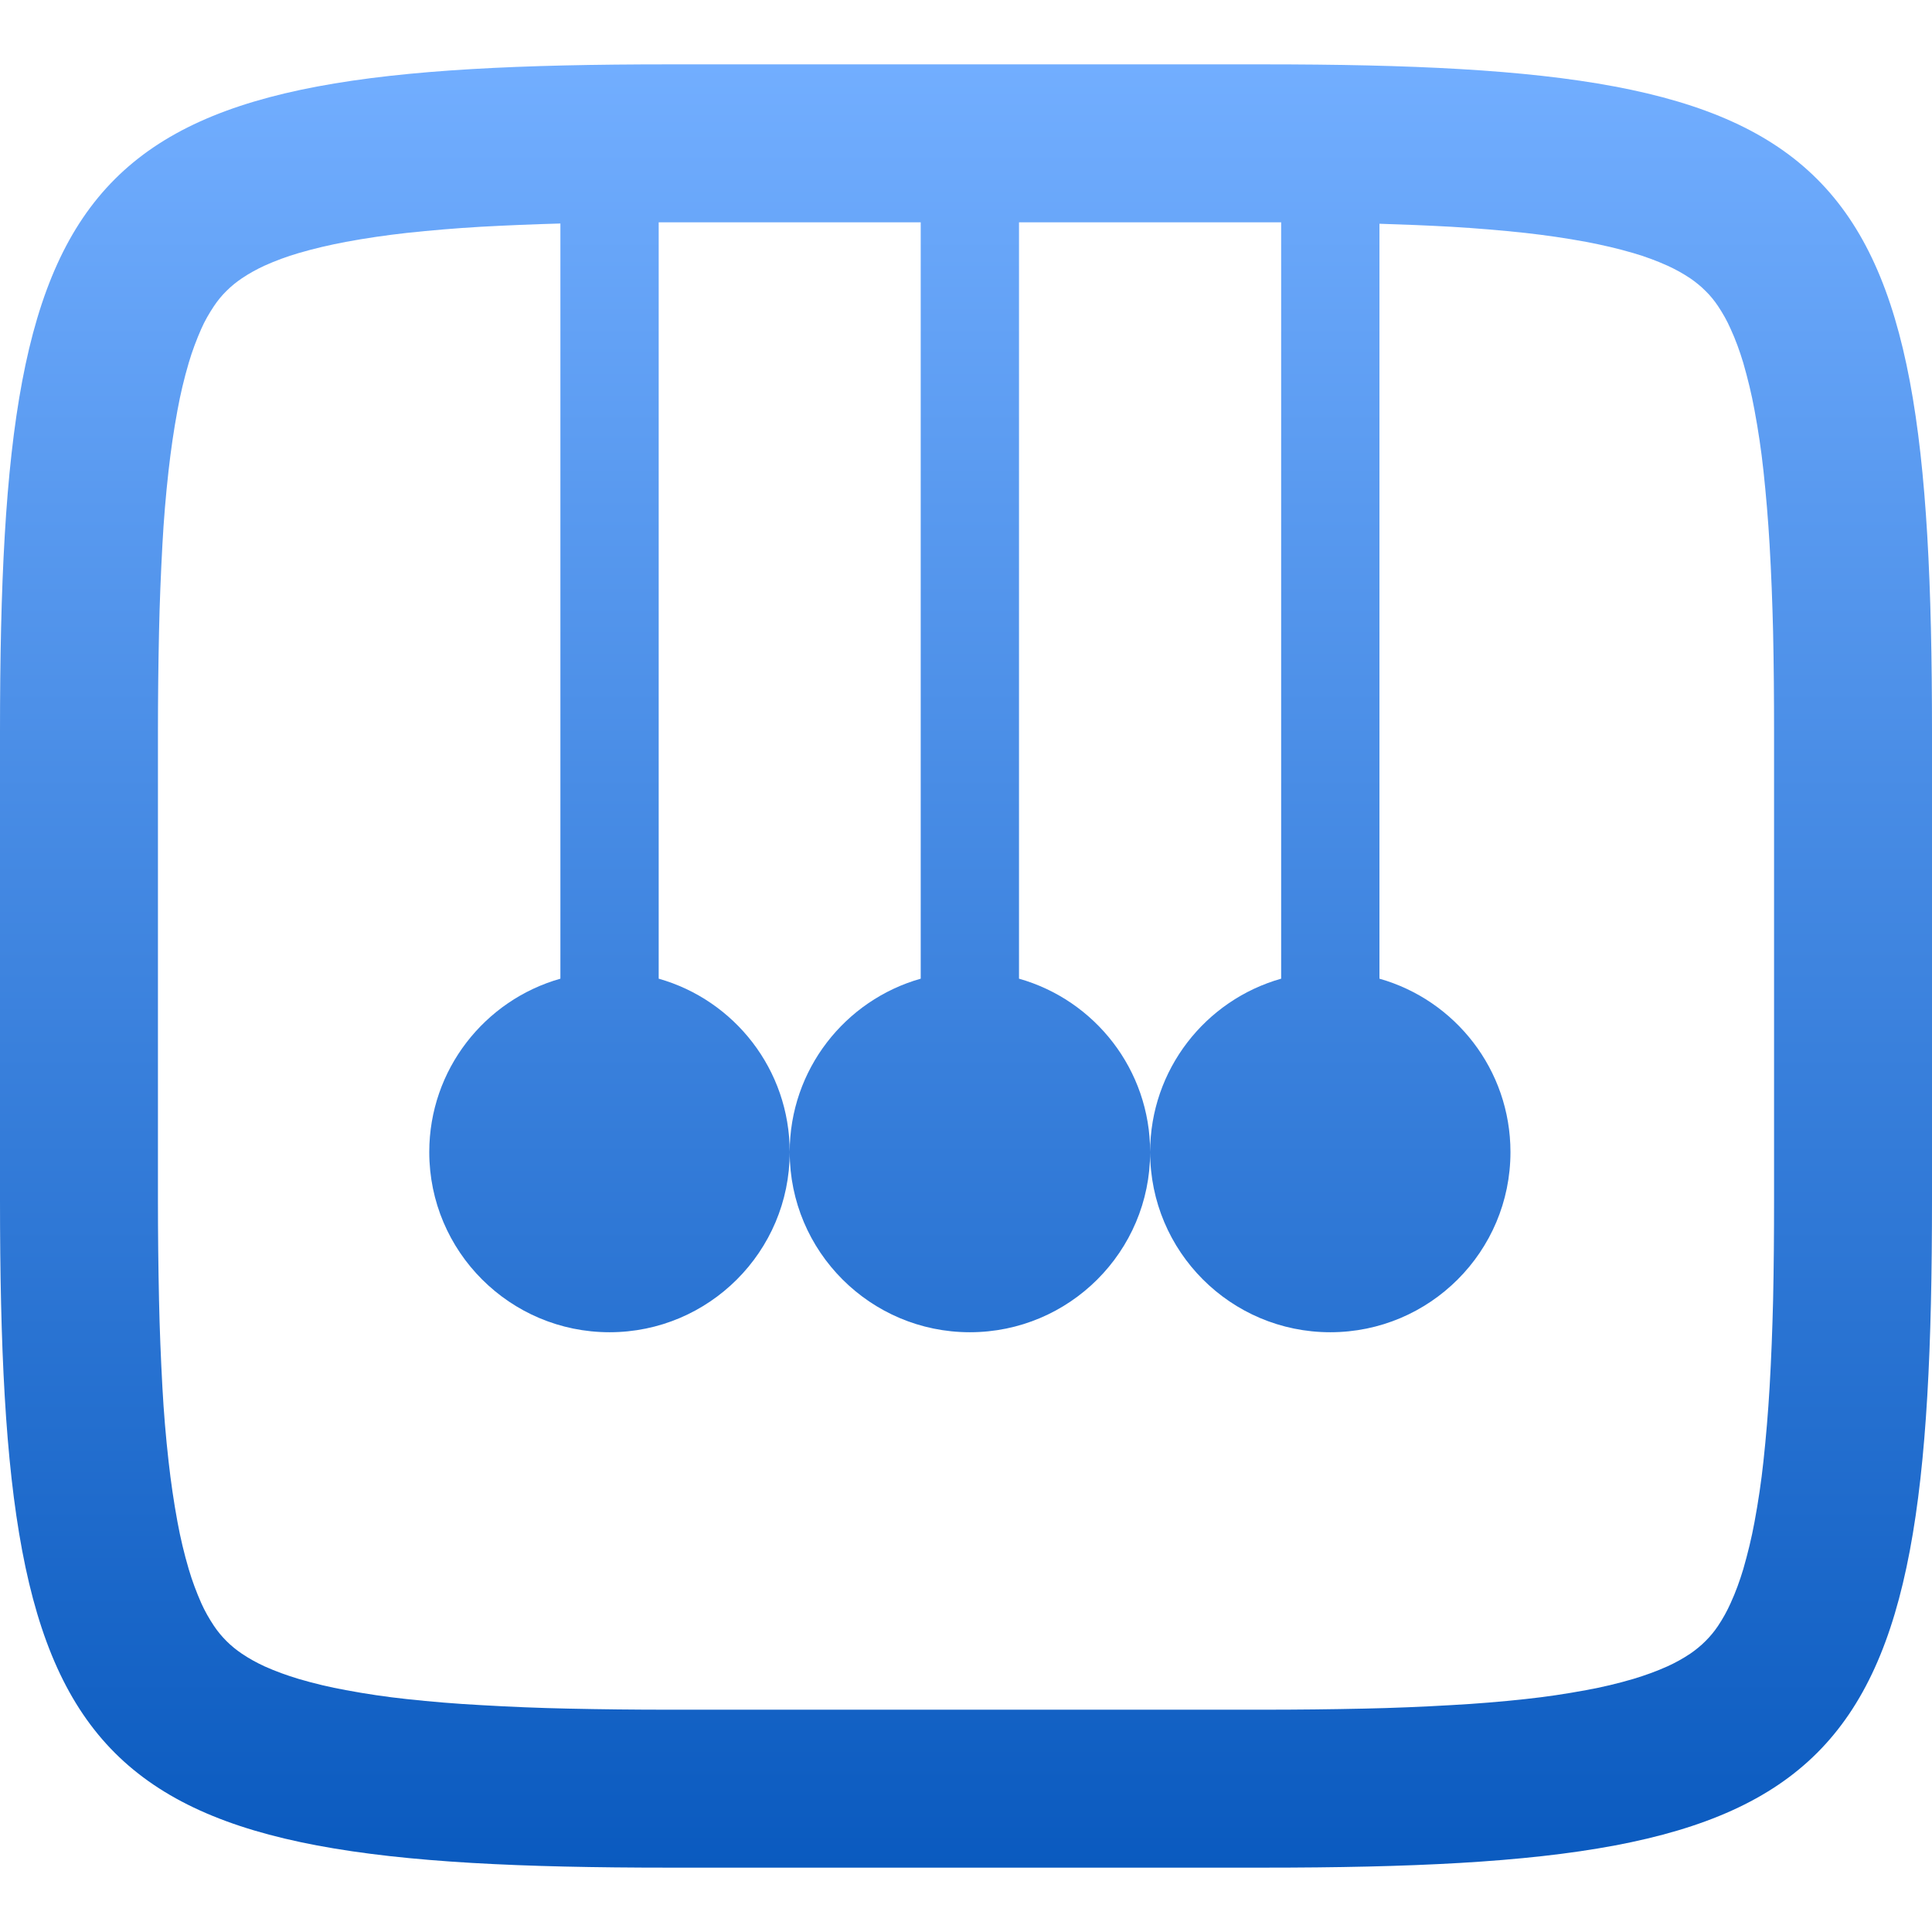 <svg xmlns="http://www.w3.org/2000/svg" width="16" height="16" version="1.1">
 <defs>
   <style id="current-color-scheme" type="text/css">
   .ColorScheme-Text { color: #d3dae3; } .ColorScheme-Highlight { color:#5294e2; }
  </style>
  <linearGradient id="arrongin" x1="0%" x2="0%" y1="0%" y2="100%">
   <stop offset="0%" style="stop-color:#dd9b44; stop-opacity:1"/>
   <stop offset="100%" style="stop-color:#ad6c16; stop-opacity:1"/>
  </linearGradient>
  <linearGradient id="aurora" x1="0%" x2="0%" y1="0%" y2="100%">
   <stop offset="0%" style="stop-color:#09D4DF; stop-opacity:1"/>
   <stop offset="100%" style="stop-color:#9269F4; stop-opacity:1"/>
  </linearGradient>
  <linearGradient id="cyberneon" x1="0%" x2="0%" y1="0%" y2="100%">
    <stop offset="0" style="stop-color:#0abdc6; stop-opacity:1"/>
    <stop offset="1" style="stop-color:#ea00d9; stop-opacity:1"/>
  </linearGradient>
  <linearGradient id="fitdance" x1="0%" x2="0%" y1="0%" y2="100%">
   <stop offset="0%" style="stop-color:#1AD6AB; stop-opacity:1"/>
   <stop offset="100%" style="stop-color:#329DB6; stop-opacity:1"/>
  </linearGradient>
  <linearGradient id="oomox" x1="0%" x2="0%" y1="0%" y2="100%">
   <stop offset="0%" style="stop-color:#72aeff; stop-opacity:1"/>
   <stop offset="100%" style="stop-color:#0a5abf; stop-opacity:1"/>
  </linearGradient>
  <linearGradient id="rainblue" x1="0%" x2="0%" y1="0%" y2="100%">
   <stop offset="0%" style="stop-color:#00F260; stop-opacity:1"/>
   <stop offset="100%" style="stop-color:#0575E6; stop-opacity:1"/>
  </linearGradient>
  <linearGradient id="sunrise" x1="0%" x2="0%" y1="0%" y2="100%">
   <stop offset="0%" style="stop-color: #FF8501; stop-opacity:1"/>
   <stop offset="100%" style="stop-color: #FFCB01; stop-opacity:1"/>
  </linearGradient>
  <linearGradient id="telinkrin" x1="0%" x2="0%" y1="0%" y2="100%">
   <stop offset="0%" style="stop-color: #b2ced6; stop-opacity:1"/>
   <stop offset="100%" style="stop-color: #6da5b7; stop-opacity:1"/>
  </linearGradient>
  <linearGradient id="60spsycho" x1="0%" x2="0%" y1="0%" y2="100%">
   <stop offset="0%" style="stop-color: #df5940; stop-opacity:1"/>
   <stop offset="25%" style="stop-color: #d8d15f; stop-opacity:1"/>
   <stop offset="50%" style="stop-color: #e9882a; stop-opacity:1"/>
   <stop offset="100%" style="stop-color: #279362; stop-opacity:1"/>
  </linearGradient>
  <linearGradient id="90ssummer" x1="0%" x2="0%" y1="0%" y2="100%">
   <stop offset="0%" style="stop-color: #f618c7; stop-opacity:1"/>
   <stop offset="20%" style="stop-color: #94ffab; stop-opacity:1"/>
   <stop offset="50%" style="stop-color: #fbfd54; stop-opacity:1"/>
   <stop offset="100%" style="stop-color: #0f83ae; stop-opacity:1"/>
  </linearGradient>
 </defs>
 <path fill="url(#oomox)" class="ColorScheme-Text" fill-rule="evenodd" d="M 11.424 1.853 L 11.424 8.105 L 11.424 8.105 C 12.05 8.282 12.509 8.858 12.509 9.541 C 12.509 10.365 11.841 11.033 11.017 11.033 C 10.193 11.033 9.525 10.365 9.525 9.541 L 9.525 9.541 C 9.525 8.858 9.984 8.282 10.61 8.105 L 10.61 1.841 C 10.562 1.841 10.514 1.841 10.466 1.841 L 10.466 1.841 C 10.465 1.841 10.465 1.841 10.465 1.841 L 8.439 1.841 L 8.439 8.105 L 8.439 8.105 L 8.439 8.105 L 8.439 8.105 C 9.066 8.282 9.525 8.858 9.525 9.541 L 9.525 9.541 C 9.525 10.365 8.856 11.033 8.032 11.033 C 7.209 11.033 6.54 10.365 6.54 9.541 C 6.54 8.858 6.999 8.282 7.625 8.105 L 7.625 1.841 L 5.535 1.841 C 5.535 1.841 5.534 1.841 5.534 1.841 C 5.508 1.841 5.481 1.841 5.455 1.841 L 5.455 8.105 L 5.455 8.105 L 5.455 8.105 C 6.081 8.282 6.54 8.858 6.54 9.541 C 6.54 10.365 5.871 11.033 5.048 11.033 C 4.224 11.033 3.555 10.365 3.555 9.541 C 3.555 8.858 4.015 8.282 4.641 8.105 L 4.641 1.851 C 4.421 1.857 4.201 1.866 3.982 1.878 C 3.776 1.89 3.572 1.907 3.368 1.929 C 3.199 1.948 3.031 1.972 2.865 2.003 C 2.733 2.028 2.602 2.058 2.473 2.096 C 2.377 2.124 2.282 2.159 2.191 2.2 C 2.126 2.23 2.062 2.265 2.003 2.305 C 1.957 2.336 1.915 2.37 1.876 2.409 C 1.837 2.447 1.802 2.49 1.772 2.535 C 1.732 2.595 1.696 2.657 1.667 2.723 C 1.627 2.814 1.591 2.909 1.563 3.005 C 1.525 3.134 1.494 3.264 1.47 3.396 C 1.439 3.562 1.415 3.729 1.396 3.897 C 1.373 4.101 1.356 4.305 1.345 4.51 C 1.332 4.75 1.322 4.991 1.317 5.232 C 1.311 5.508 1.308 5.784 1.308 6.061 C 1.308 6.061 1.308 6.062 1.308 6.063 L 1.308 9.938 C 1.308 9.938 1.308 9.938 1.308 9.939 C 1.308 10.216 1.311 10.492 1.317 10.768 C 1.322 11.009 1.332 11.25 1.345 11.49 C 1.356 11.694 1.373 11.898 1.396 12.102 C 1.415 12.271 1.439 12.438 1.47 12.605 C 1.494 12.736 1.525 12.866 1.563 12.995 C 1.591 13.091 1.627 13.186 1.667 13.277 C 1.696 13.342 1.732 13.405 1.772 13.465 C 1.802 13.51 1.837 13.552 1.876 13.591 C 1.915 13.63 1.957 13.664 2.003 13.695 C 2.062 13.735 2.126 13.77 2.191 13.8 C 2.282 13.841 2.377 13.875 2.473 13.904 C 2.602 13.942 2.733 13.973 2.865 13.997 C 3.031 14.028 3.199 14.053 3.368 14.071 C 3.572 14.093 3.776 14.11 3.982 14.121 C 4.222 14.135 4.463 14.145 4.704 14.15 C 4.98 14.156 5.257 14.159 5.534 14.159 C 5.534 14.159 5.535 14.159 5.535 14.159 L 10.465 14.159 C 10.465 14.159 10.465 14.159 10.466 14.159 C 10.743 14.159 11.02 14.156 11.297 14.15 C 11.537 14.145 11.778 14.135 12.019 14.121 C 12.223 14.11 12.428 14.093 12.632 14.071 C 12.801 14.053 12.968 14.028 13.135 13.997 C 13.267 13.973 13.398 13.942 13.527 13.904 C 13.623 13.875 13.718 13.841 13.809 13.8 C 13.875 13.77 13.938 13.735 13.998 13.695 C 14.043 13.664 14.085 13.63 14.124 13.591 C 14.163 13.552 14.198 13.51 14.228 13.465 C 14.268 13.405 14.303 13.342 14.332 13.277 C 14.374 13.186 14.408 13.091 14.437 12.995 C 14.474 12.866 14.506 12.736 14.53 12.605 C 14.561 12.438 14.586 12.271 14.604 12.102 C 14.626 11.898 14.643 11.694 14.655 11.49 C 14.669 11.25 14.678 11.009 14.684 10.768 C 14.69 10.492 14.692 10.216 14.692 9.939 C 14.692 9.938 14.692 9.938 14.692 9.938 L 14.692 6.063 C 14.692 6.062 14.692 6.061 14.692 6.061 C 14.692 5.784 14.69 5.508 14.684 5.232 C 14.678 4.991 14.669 4.75 14.655 4.51 C 14.643 4.305 14.626 4.101 14.604 3.897 C 14.586 3.729 14.561 3.562 14.53 3.396 C 14.506 3.264 14.474 3.134 14.437 3.005 C 14.408 2.909 14.374 2.814 14.332 2.723 C 14.303 2.657 14.268 2.595 14.228 2.535 C 14.198 2.49 14.163 2.447 14.124 2.409 C 14.085 2.37 14.043 2.336 13.998 2.305 C 13.938 2.265 13.875 2.23 13.809 2.2 C 13.718 2.159 13.623 2.124 13.527 2.096 C 13.398 2.058 13.267 2.028 13.135 2.003 C 12.968 1.972 12.801 1.948 12.632 1.929 C 12.428 1.907 12.223 1.89 12.019 1.878 C 11.82 1.867 11.622 1.859 11.424 1.853 Z M 10.465 0.533 C 15.308 0.533 16 1.224 16 6.062 L 16 9.937 C 16 14.776 15.308 15.467 10.465 15.467 L 5.535 15.467 C 0.692 15.467 0 14.776 0 9.937 L 0 6.062 C 0 1.224 0.692 0.533 5.535 0.533 L 10.465 0.533 L 10.465 0.533 Z"/>
</svg>
